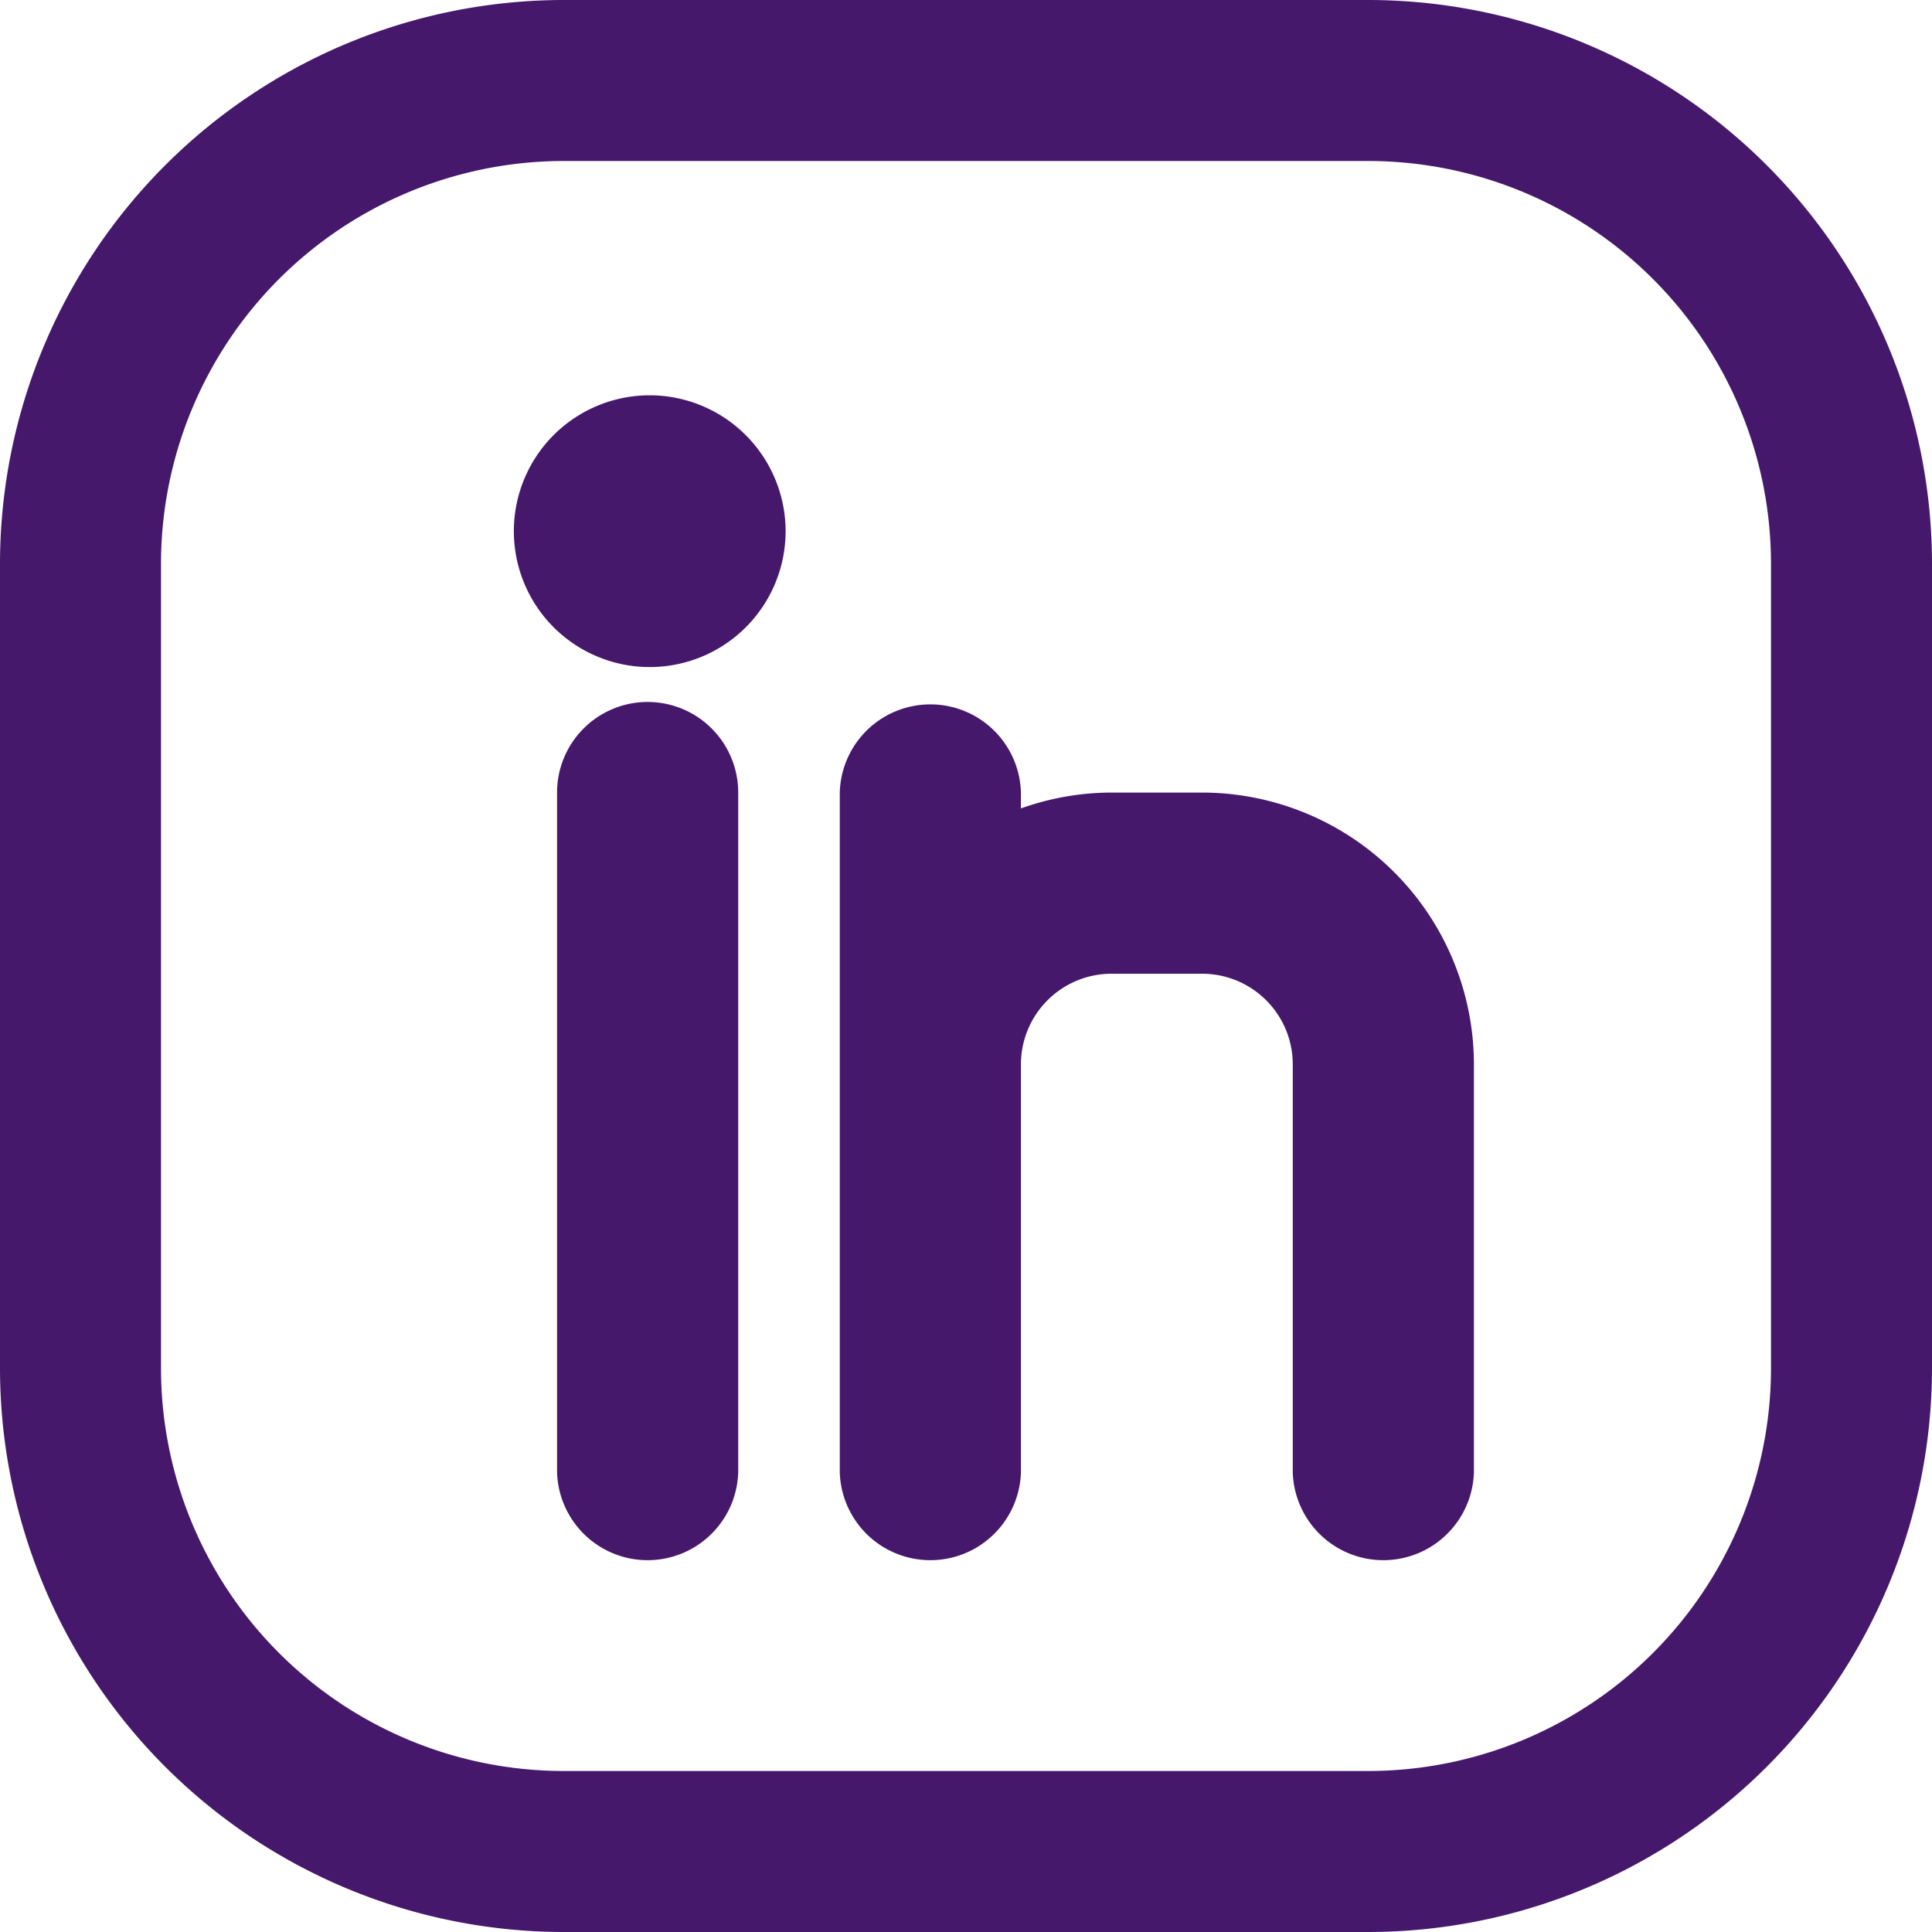 <svg xmlns="http://www.w3.org/2000/svg" id="linkedin" width="30" height="30" viewBox="0 0 30 30"><path id="Path_1496" fill="#46186c" d="M29.25,8H16.75A8.76,8.76,0,0,0,8,16.75v12.5A8.76,8.76,0,0,0,16.75,38h12.5A8.76,8.76,0,0,0,38,29.25V16.75A8.76,8.76,0,0,0,29.25,8ZM35.5,29.25a6.257,6.257,0,0,1-6.25,6.25H16.75a6.257,6.257,0,0,1-6.25-6.25V16.75a6.257,6.257,0,0,1,6.25-6.25h12.5a6.257,6.257,0,0,1,6.25,6.25Z" data-name="Path 1496" transform="translate(-8 -8)"/><path id="Path_1497" fill="#46186c" d="M23.407,27A1.407,1.407,0,0,0,22,28.407v10.55a1.407,1.407,0,0,0,2.813,0V28.407A1.407,1.407,0,0,0,23.407,27Z" data-name="Path 1497" transform="translate(-13.35 -16.1)"/><path id="Path_1498" fill="#46186c" d="M35.627,28.407H34.22a4.2,4.2,0,0,0-1.407.246v-.246a1.407,1.407,0,0,0-2.813,0v10.55a1.407,1.407,0,0,0,2.813,0v-6.33A1.408,1.408,0,0,1,34.22,31.22h1.407a1.408,1.408,0,0,1,1.407,1.407v6.33a1.407,1.407,0,0,0,2.813,0v-6.33A4.224,4.224,0,0,0,35.627,28.407Z" data-name="Path 1498" transform="translate(-16.96 -16.1)"/><path id="Path_1499" fill="#46186c" d="M23.11,18a2.11,2.11,0,1,0,2.11,2.11A2.113,2.113,0,0,0,23.11,18Z" data-name="Path 1499" transform="translate(-13.021 -11.862)"/></svg>